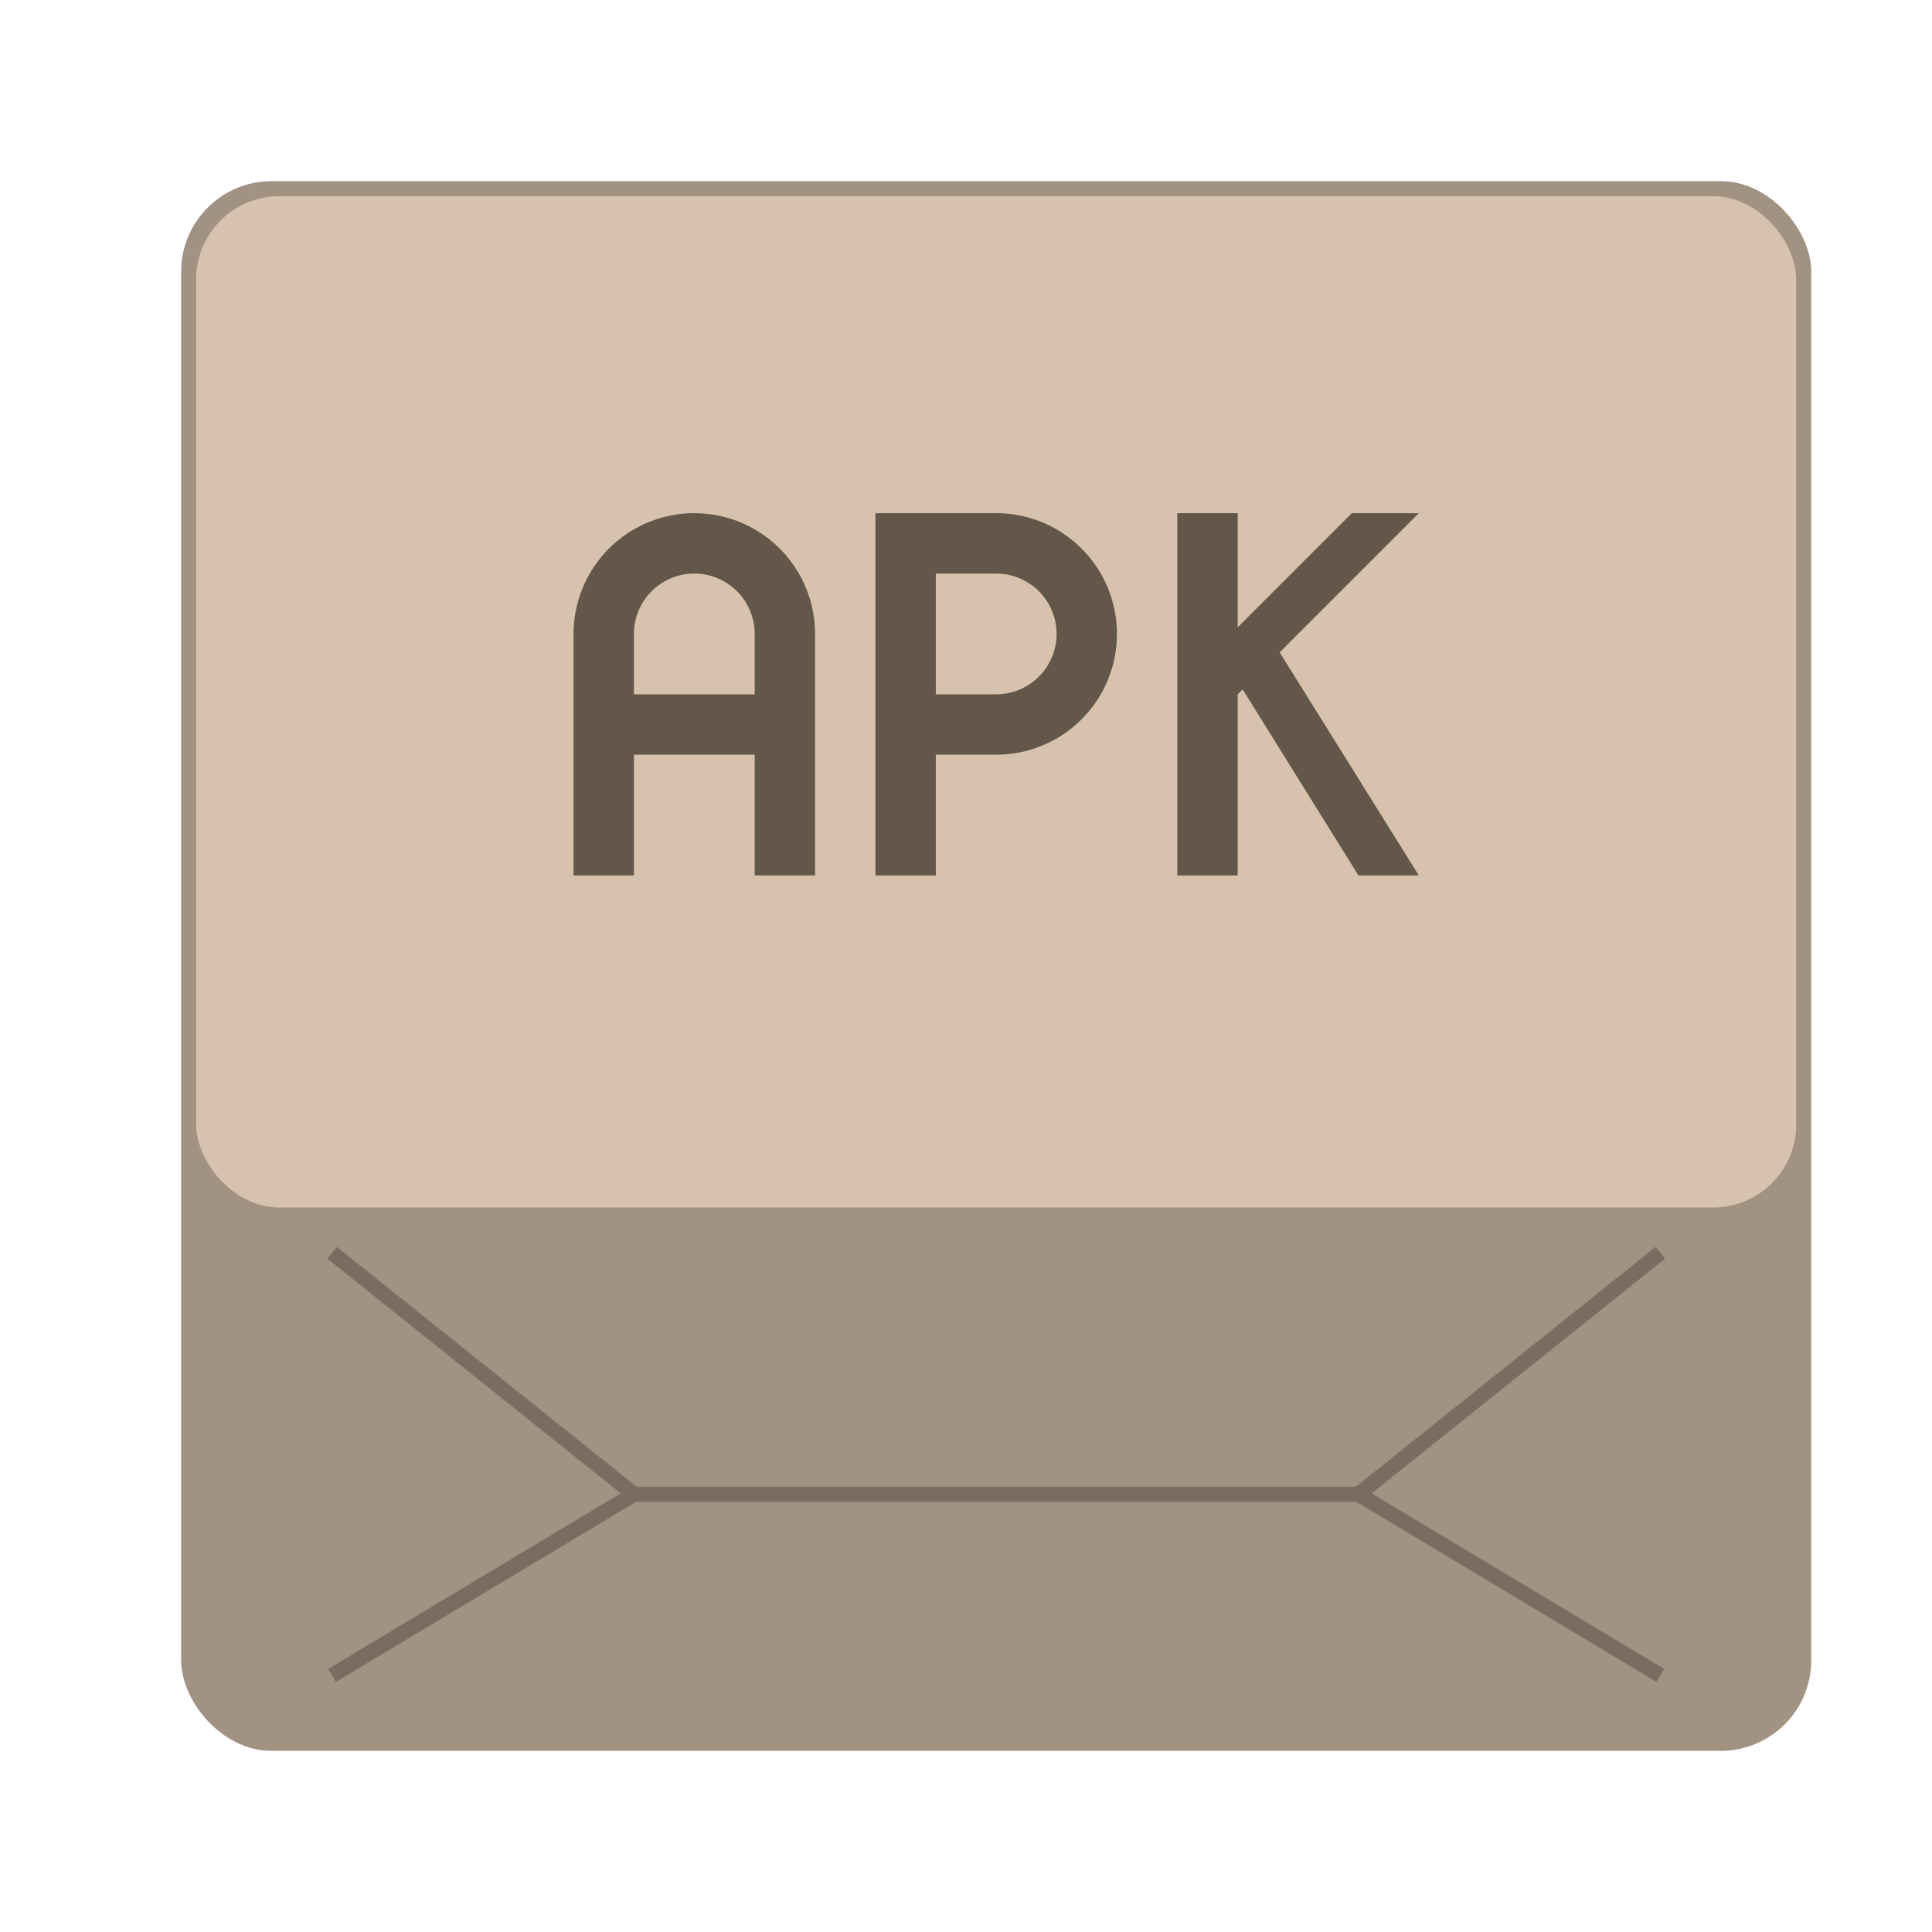 <svg version="1.0" viewBox="0 0 128 128" xmlns="http://www.w3.org/2000/svg"><g transform="translate(-312 2244)"><rect x="324" y="-2232" width="108" height="104" ry="6" fill="#a19282"/><rect x="325" y="-2231" width="106" height="67" ry="5.5" fill="#d7c3ad"/><path d="M354-2145h48m20-16-20 16 20 12m-88-28 20 16-20 12" fill="none" stroke="#000" stroke-opacity=".251"/><g fill="#635749"><path d="M350-2186h4v-8h8v8h4v-16a8 8 0 0 0-8-8 8 8 0 0 0-8 8zm4-12v-4a4 4 0 0 1 4-4 4 4 0 0 1 4 4v4z"/><path d="M386-2202a8 8 0 0 0-8-8h-8v24h4v-8h4a8 8 0 0 0 8-8zm-4 0a4 4 0 0 1-4 4h-4v-8h4a4 4 0 0 1 4 4z"/><path d="M390-2210v24h4v-12l.328-.328L402-2186h4l-9.219-14.781L406-2210h-4.438l-7.562 7.562V-2210z"/></g></g></svg>